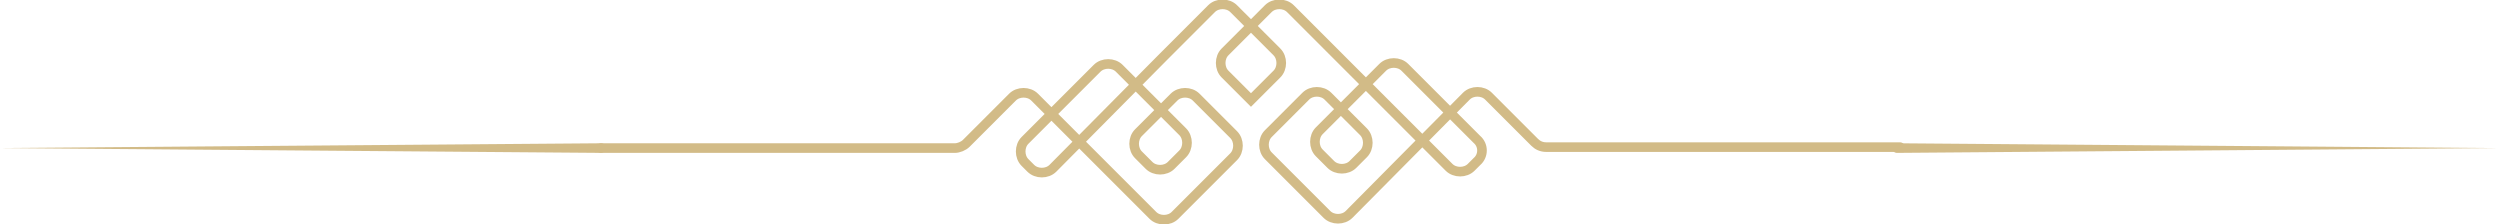 <?xml version="1.0" encoding="utf-8"?>
<!-- Generator: Adobe Illustrator 19.1.0, SVG Export Plug-In . SVG Version: 6.00 Build 0)  -->
<svg version="1.1" id="Layer_1" xmlns="http://www.w3.org/2000/svg" xmlns:xlink="http://www.w3.org/1999/xlink" x="0px" y="0px"
	 viewBox="-349 269.7 260 23.3" style="enable-background:new -349 269.7 260 23.3;" xml:space="preserve">
<style type="text/css">
	.st0{fill:#D2BB87;}
	.st1{fill:none;stroke:#D2BB87;stroke-linecap:round;stroke-miterlimit:10;}
</style>
<g id="decoration_4_1_">
	<g>
		<path class="st0" d="M-286.5,285.6l-62.5-0.5l62.5-0.5c0.3,0,0.5,0.2,0.5,0.5C-286,285.3-286.2,285.6-286.5,285.6L-286.5,285.6z"
			/>
	</g>
	<g>
		<path class="st0" d="M-151.7,284.6l62.5,0.5l-62.5,0.5c-0.3,0-0.5-0.2-0.5-0.5C-152.2,284.8-152,284.6-151.7,284.6L-151.7,284.6z"
			/>
	</g>
	<path class="st1" d="M-286.5,285.1h36.8c0.4,0,0.9-0.2,1.2-0.5l4.8-4.8c0.6-0.6,1.7-0.6,2.3,0l12.3,12.3c0.6,0.6,1.7,0.6,2.3,0
		l6.1-6.1c0.6-0.6,0.6-1.7,0-2.3l-3.9-3.9c-0.6-0.6-1.7-0.6-2.3,0l-3.7,3.7c-0.6,0.6-0.6,1.7,0,2.3l1.1,1.1c0.6,0.6,1.7,0.6,2.3,0
		l1.2-1.2c0.6-0.6,0.6-1.7,0-2.3l-3.9-3.9l-2.7-2.7c-0.6-0.6-1.7-0.6-2.3,0l-4.8,4.8l-2.7,2.7c-0.6,0.6-0.6,1.7,0,2.3l0.6,0.6
		c0.6,0.6,1.7,0.6,2.3,0l11.5-11.6l5-5c0.6-0.6,1.7-0.6,2.3,0l4.5,4.5c0.6,0.6,0.6,1.7,0,2.3l-2.7,2.7l-2.7-2.7
		c-0.6-0.6-0.6-1.7,0-2.3l4.5-4.5c0.6-0.6,1.7-0.6,2.3,0l5,5l11.5,11.5c0.6,0.6,1.7,0.6,2.3,0l0.6-0.6c0.7-0.6,0.7-1.7,0-2.3
		l-2.7-2.7l-4.8-4.8c-0.6-0.6-1.7-0.6-2.3,0l-2.7,2.7l-3.9,3.9c-0.6,0.6-0.6,1.7,0,2.3l1.2,1.2c0.6,0.6,1.7,0.6,2.3,0l1.1-1.1
		c0.6-0.6,0.6-1.7,0-2.3l-3.7-3.7c-0.6-0.6-1.7-0.6-2.3,0l-3.9,3.9c-0.6,0.6-0.6,1.7,0,2.3l6.1,6.1c0.6,0.6,1.7,0.6,2.3,0l12.2-12.3
		c0.6-0.6,1.7-0.6,2.3,0l4.8,4.8c0.3,0.3,0.7,0.5,1.2,0.5h36.8"/>
</g>
</svg>
